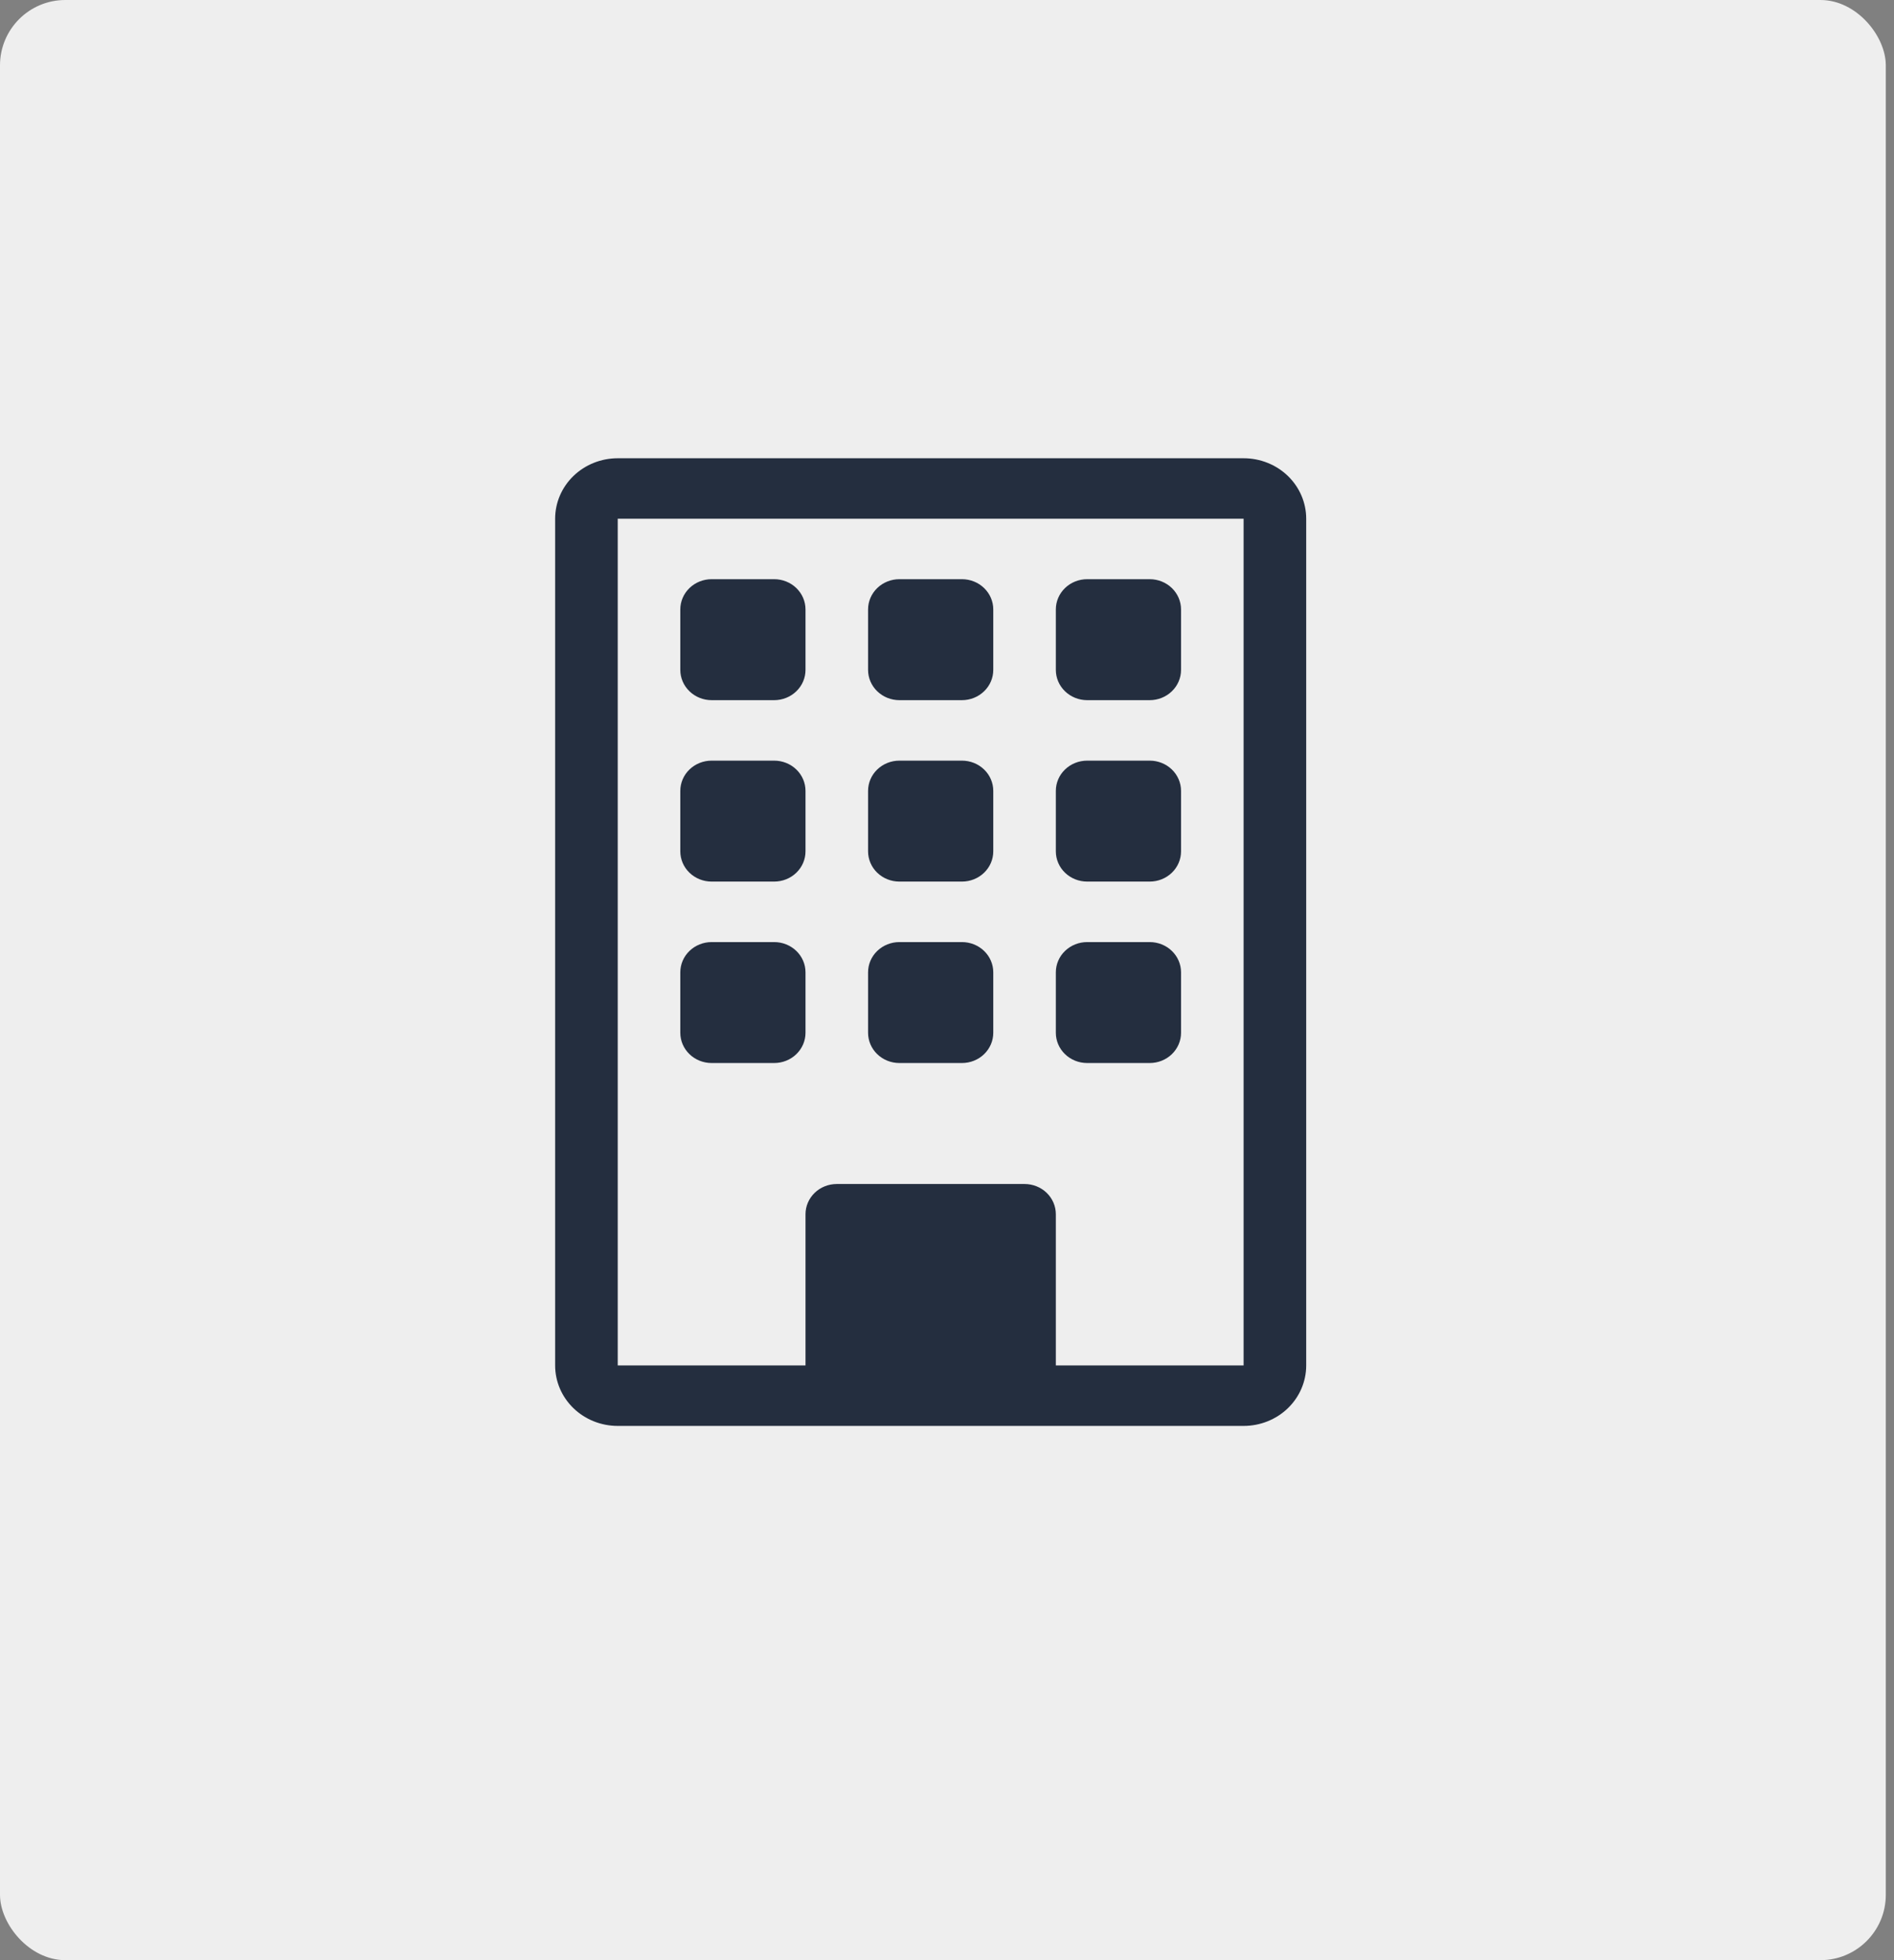 <svg width="58" height="60" viewBox="0 0 58 60" fill="none" xmlns="http://www.w3.org/2000/svg">
<rect x="0" y="0" width="58" height="60" fill="#808080" stroke="none"/>
<rect width="57.749" height="60" rx="2" fill="#EEEEEE"/>
<path d="M20.833 18.655C20.833 18.409 20.934 18.174 21.114 18C21.294 17.826 21.538 17.729 21.792 17.729H23.708C23.962 17.729 24.206 17.826 24.386 18C24.566 18.174 24.667 18.409 24.667 18.655V20.506C24.667 20.751 24.566 20.987 24.386 21.16C24.206 21.334 23.962 21.432 23.708 21.432H21.792C21.538 21.432 21.294 21.334 21.114 21.16C20.934 20.987 20.833 20.751 20.833 20.506V18.655ZM26.583 18.655C26.583 18.409 26.684 18.174 26.864 18C27.044 17.826 27.288 17.729 27.542 17.729H29.458C29.712 17.729 29.956 17.826 30.136 18C30.316 18.174 30.417 18.409 30.417 18.655V20.506C30.417 20.751 30.316 20.987 30.136 21.16C29.956 21.334 29.712 21.432 29.458 21.432H27.542C27.288 21.432 27.044 21.334 26.864 21.16C26.684 20.987 26.583 20.751 26.583 20.506V18.655ZM33.292 17.729C33.038 17.729 32.794 17.826 32.614 18C32.434 18.174 32.333 18.409 32.333 18.655V20.506C32.333 20.751 32.434 20.987 32.614 21.16C32.794 21.334 33.038 21.432 33.292 21.432H35.208C35.462 21.432 35.706 21.334 35.886 21.16C36.066 20.987 36.167 20.751 36.167 20.506V18.655C36.167 18.409 36.066 18.174 35.886 18C35.706 17.826 35.462 17.729 35.208 17.729H33.292ZM20.833 24.209C20.833 23.963 20.934 23.727 21.114 23.554C21.294 23.38 21.538 23.283 21.792 23.283H23.708C23.962 23.283 24.206 23.38 24.386 23.554C24.566 23.727 24.667 23.963 24.667 24.209V26.06C24.667 26.305 24.566 26.541 24.386 26.714C24.206 26.888 23.962 26.985 23.708 26.985H21.792C21.538 26.985 21.294 26.888 21.114 26.714C20.934 26.541 20.833 26.305 20.833 26.06V24.209ZM27.542 23.283C27.288 23.283 27.044 23.38 26.864 23.554C26.684 23.727 26.583 23.963 26.583 24.209V26.06C26.583 26.305 26.684 26.541 26.864 26.714C27.044 26.888 27.288 26.985 27.542 26.985H29.458C29.712 26.985 29.956 26.888 30.136 26.714C30.316 26.541 30.417 26.305 30.417 26.06V24.209C30.417 23.963 30.316 23.727 30.136 23.554C29.956 23.38 29.712 23.283 29.458 23.283H27.542ZM32.333 24.209C32.333 23.963 32.434 23.727 32.614 23.554C32.794 23.38 33.038 23.283 33.292 23.283H35.208C35.462 23.283 35.706 23.38 35.886 23.554C36.066 23.727 36.167 23.963 36.167 24.209V26.06C36.167 26.305 36.066 26.541 35.886 26.714C35.706 26.888 35.462 26.985 35.208 26.985H33.292C33.038 26.985 32.794 26.888 32.614 26.714C32.434 26.541 32.333 26.305 32.333 26.06V24.209ZM21.792 28.837C21.538 28.837 21.294 28.934 21.114 29.108C20.934 29.281 20.833 29.517 20.833 29.762V31.614C20.833 31.859 20.934 32.094 21.114 32.268C21.294 32.442 21.538 32.539 21.792 32.539H23.708C23.962 32.539 24.206 32.442 24.386 32.268C24.566 32.094 24.667 31.859 24.667 31.614V29.762C24.667 29.517 24.566 29.281 24.386 29.108C24.206 28.934 23.962 28.837 23.708 28.837H21.792ZM26.583 29.762C26.583 29.517 26.684 29.281 26.864 29.108C27.044 28.934 27.288 28.837 27.542 28.837H29.458C29.712 28.837 29.956 28.934 30.136 29.108C30.316 29.281 30.417 29.517 30.417 29.762V31.614C30.417 31.859 30.316 32.094 30.136 32.268C29.956 32.442 29.712 32.539 29.458 32.539H27.542C27.288 32.539 27.044 32.442 26.864 32.268C26.684 32.094 26.583 31.859 26.583 31.614V29.762ZM33.292 28.837C33.038 28.837 32.794 28.934 32.614 29.108C32.434 29.281 32.333 29.517 32.333 29.762V31.614C32.333 31.859 32.434 32.094 32.614 32.268C32.794 32.442 33.038 32.539 33.292 32.539H35.208C35.462 32.539 35.706 32.442 35.886 32.268C36.066 32.094 36.167 31.859 36.167 31.614V29.762C36.167 29.517 36.066 29.281 35.886 29.108C35.706 28.934 35.462 28.837 35.208 28.837H33.292Z" fill="#242E3F"/>
<path d="M17 15.878C17 15.387 17.202 14.916 17.561 14.569C17.921 14.222 18.408 14.027 18.917 14.027H38.083C38.592 14.027 39.079 14.222 39.439 14.569C39.798 14.916 40 15.387 40 15.878V41.796C40 42.287 39.798 42.758 39.439 43.105C39.079 43.452 38.592 43.647 38.083 43.647H18.917C18.408 43.647 17.921 43.452 17.561 43.105C17.202 42.758 17 42.287 17 41.796V15.878ZM38.083 15.878H18.917V41.796H24.667V37.167C24.667 36.922 24.768 36.687 24.947 36.513C25.127 36.339 25.371 36.242 25.625 36.242H31.375C31.629 36.242 31.873 36.339 32.053 36.513C32.232 36.687 32.333 36.922 32.333 37.167V41.796H38.083V15.878Z" fill="#242E3F"/>
</svg>
